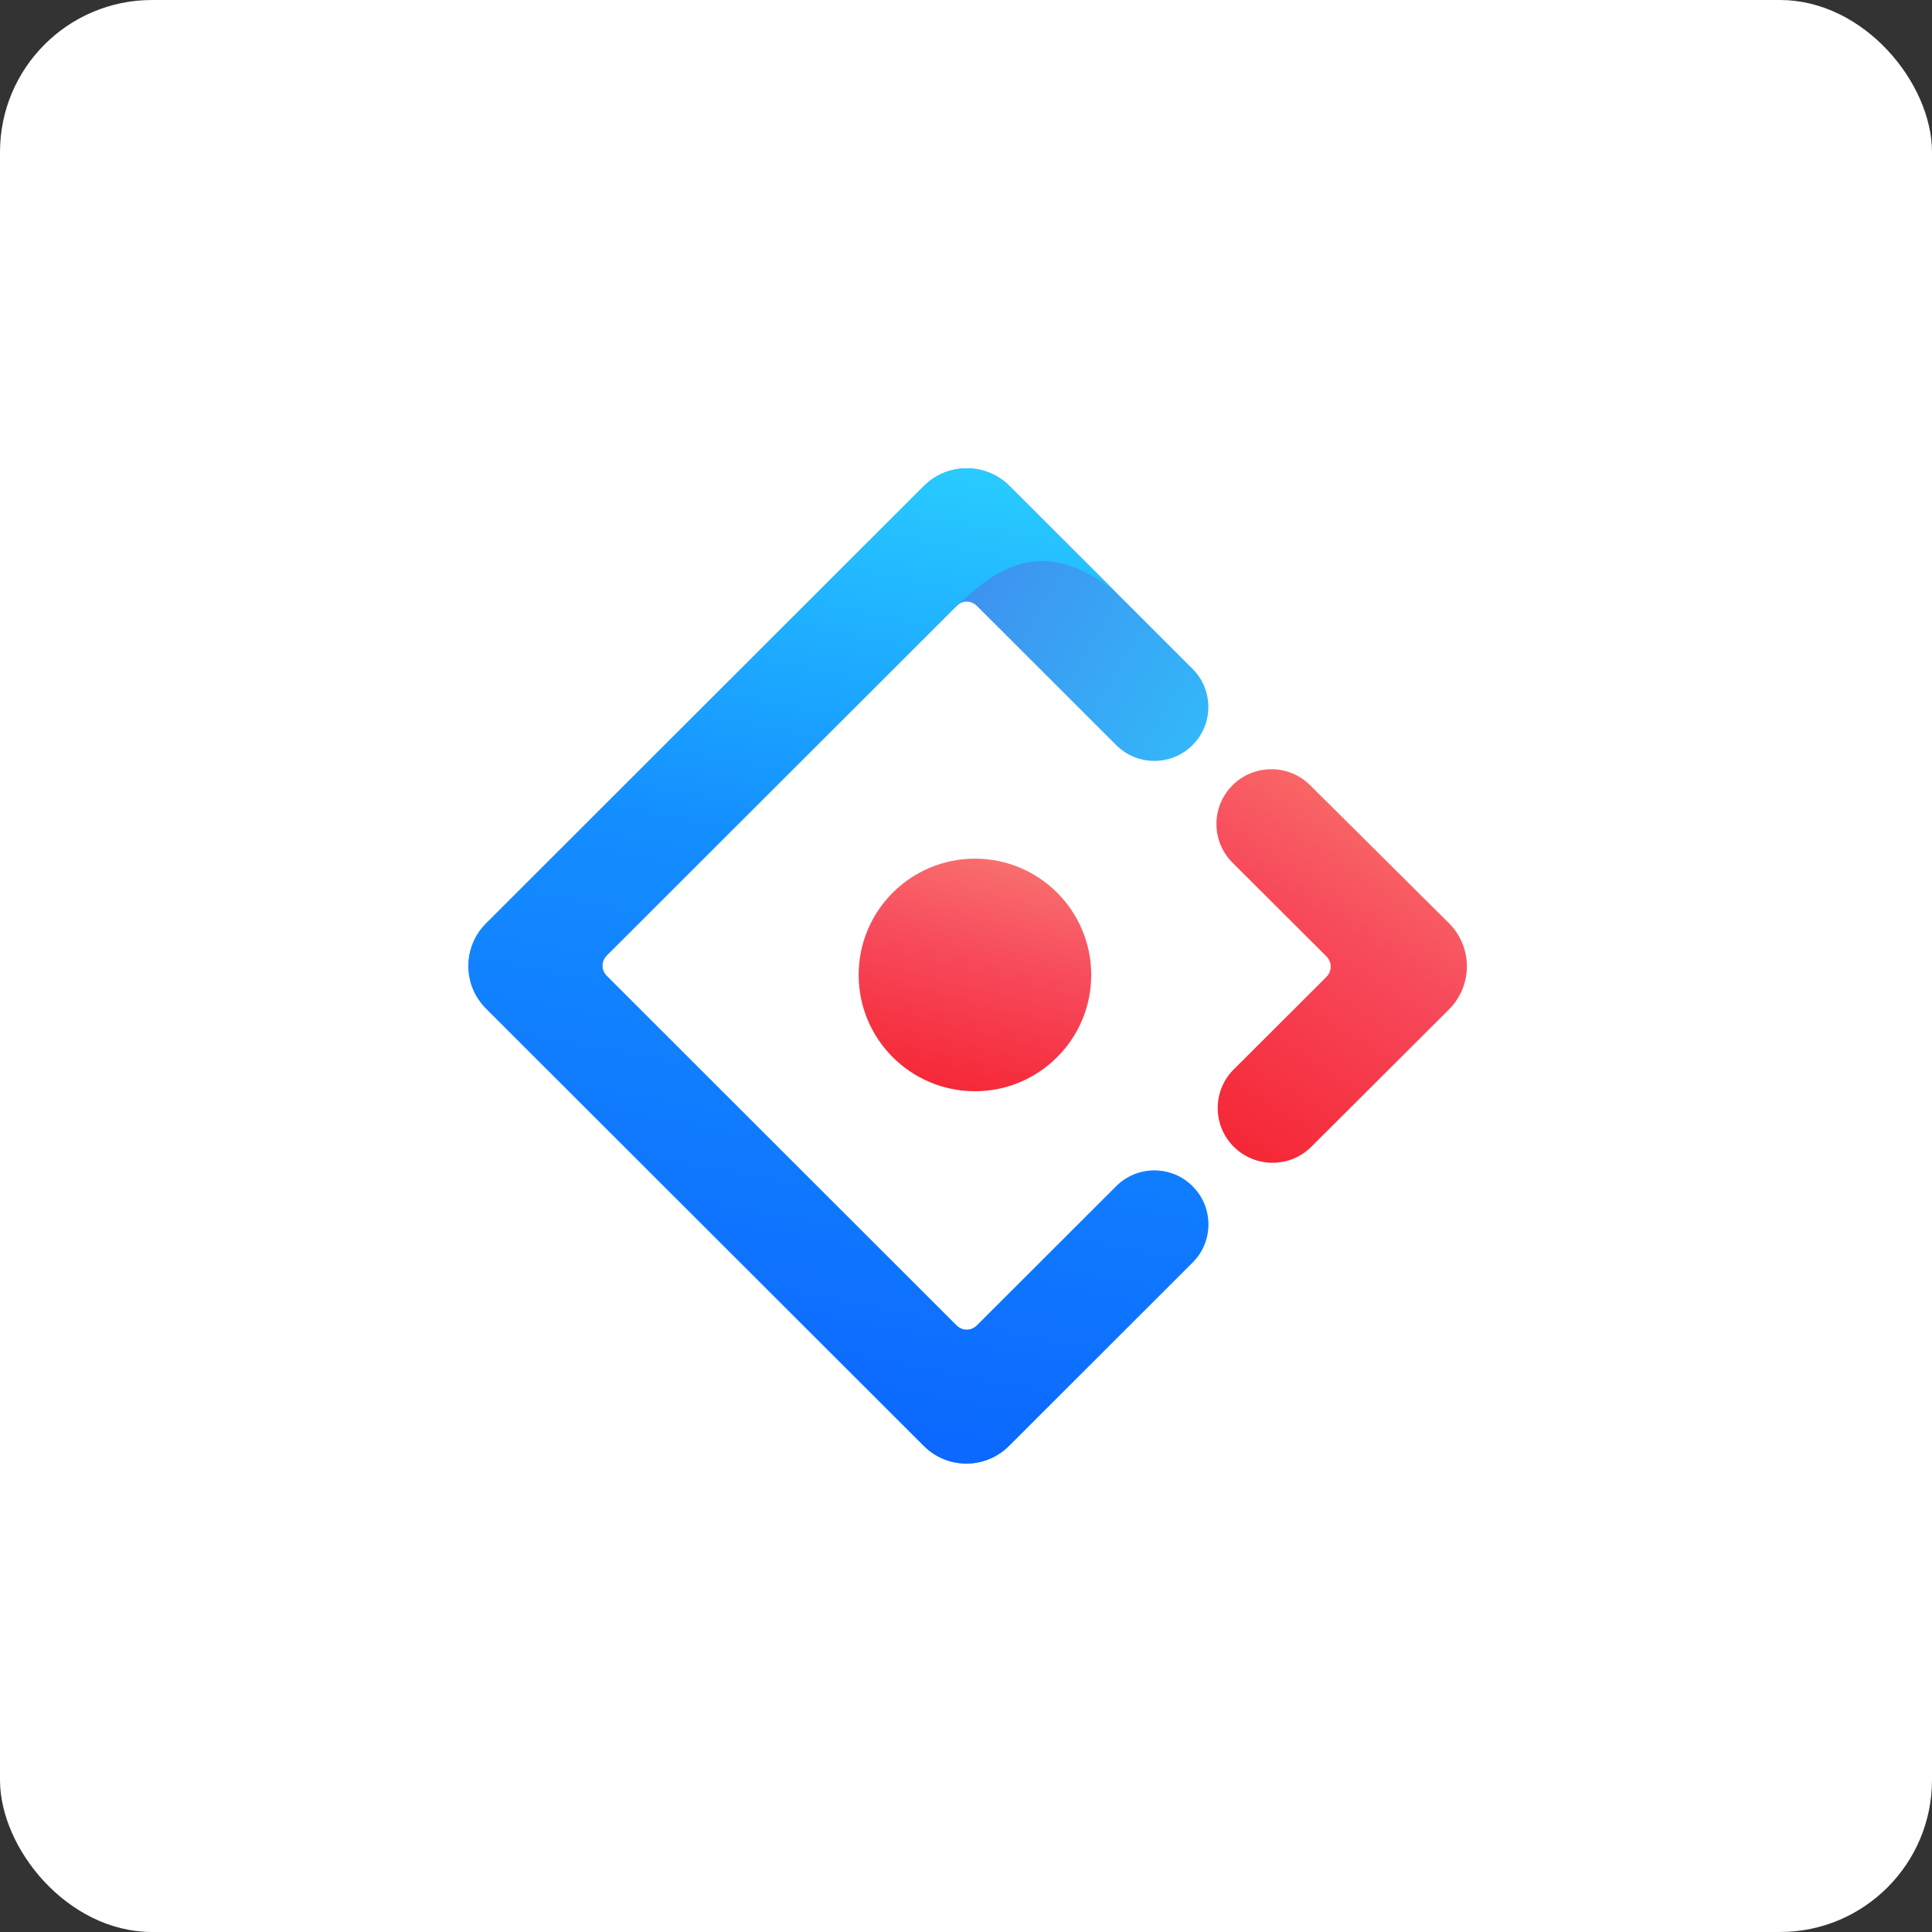 <?xml version="1.0" encoding="UTF-8"?>
<svg width="108px" height="108px" viewBox="0 0 108 108" version="1.1" xmlns="http://www.w3.org/2000/svg" xmlns:xlink="http://www.w3.org/1999/xlink">
    <rect x="0" y="0" width="108" height="108" fill="#333333" stroke="none"/>
    <!-- Generator: Sketch 53.2 (72643) - https://sketchapp.com -->
    <title>Group</title>
    <desc>Created with Sketch.</desc>
    <defs>
        <linearGradient x1="62.102%" y1="0%" x2="108.197%" y2="37.864%" id="linearGradient-1">
            <stop stop-color="#4285EB" offset="0%"></stop>
            <stop stop-color="#2EC7FF" offset="100%"></stop>
        </linearGradient>
        <linearGradient x1="69.644%" y1="0%" x2="54.043%" y2="108.457%" id="linearGradient-2">
            <stop stop-color="#29CDFF" offset="0%"></stop>
            <stop stop-color="#148EFF" offset="37.86%"></stop>
            <stop stop-color="#0A60FF" offset="100%"></stop>
        </linearGradient>
        <linearGradient x1="69.749%" y1="-12.974%" x2="16.624%" y2="117.391%" id="linearGradient-3">
            <stop stop-color="#FA816E" offset="0%"></stop>
            <stop stop-color="#F74A5C" offset="41.473%"></stop>
            <stop stop-color="#F51D2C" offset="100%"></stop>
        </linearGradient>
        <linearGradient x1="68.128%" y1="-35.832%" x2="30.44%" y2="115.05%" id="linearGradient-4">
            <stop stop-color="#FA8E7D" offset="0%"></stop>
            <stop stop-color="#F74A5C" offset="51.264%"></stop>
            <stop stop-color="#F51D2C" offset="100%"></stop>
        </linearGradient>
    </defs>
    <g id="Page-1" stroke="none" stroke-width="1" fill="none" fill-rule="evenodd">
        <g id="Group">
            <rect id="Rectangle" stroke="#FFFFFF" fill="#FFFFFF" x="0.5" y="0.5" width="107" height="107" rx="8"></rect>
            <g id="Group-25" transform="translate(26, 26)" fill-rule="nonzero">
                <g id="2">
                    <path d="M25.645,1.169 L1.17,25.624 C-0.145,26.938 -0.145,29.062 1.17,30.376 L25.645,54.831 C26.96,56.145 29.086,56.145 30.401,54.831 L40.663,44.577 C41.842,43.4 41.842,41.491 40.663,40.314 C39.485,39.136 37.574,39.136 36.396,40.314 L28.617,48.086 C28.289,48.414 27.792,48.414 27.465,48.086 L7.92,28.558 C7.593,28.231 7.593,27.734 7.92,27.407 L27.465,7.879 C27.792,7.551 28.289,7.551 28.617,7.879 L36.396,15.652 C37.574,16.829 39.485,16.829 40.663,15.652 C41.842,14.474 41.842,12.565 40.663,11.388 L30.403,1.136 C29.081,-0.151 26.955,-0.14 25.645,1.169 Z" id="Shape" fill="url(#linearGradient-1)"></path>
                    <path d="M25.645,1.169 L1.17,25.624 C-0.145,26.938 -0.145,29.062 1.17,30.376 L25.645,54.831 C26.96,56.145 29.086,56.145 30.401,54.831 L40.663,44.577 C41.842,43.4 41.842,41.491 40.663,40.314 C39.485,39.136 37.574,39.136 36.396,40.314 L28.617,48.086 C28.289,48.414 27.792,48.414 27.465,48.086 L7.92,28.558 C7.593,28.231 7.593,27.734 7.92,27.407 L27.465,7.879 C28.28,7.176 29.61,5.752 31.564,5.419 C33.016,5.171 34.604,5.716 36.327,7.053 C35.175,5.902 33.2,3.93 30.403,1.136 C29.081,-0.151 26.955,-0.14 25.645,1.169 Z" id="Shape" fill="url(#linearGradient-2)"></path>
                </g>
                <path d="M42.969,38.104 C44.167,39.299 46.108,39.299 47.305,38.104 L54.997,30.43 C56.334,29.096 56.334,26.941 54.997,25.607 L47.238,17.894 C46.038,16.701 44.096,16.702 42.898,17.898 C41.701,19.092 41.701,21.029 42.898,22.224 L48.138,27.452 C48.471,27.784 48.471,28.288 48.138,28.62 L42.969,33.778 C41.772,34.972 41.772,36.909 42.969,38.104 Z" id="Shape" fill="url(#linearGradient-3)"></path>
            </g>
            <circle id="Combined-Shape" fill="url(#linearGradient-4)" fill-rule="nonzero" cx="54.5" cy="54.5" r="6.5"></circle>
        </g>
    </g>
</svg>